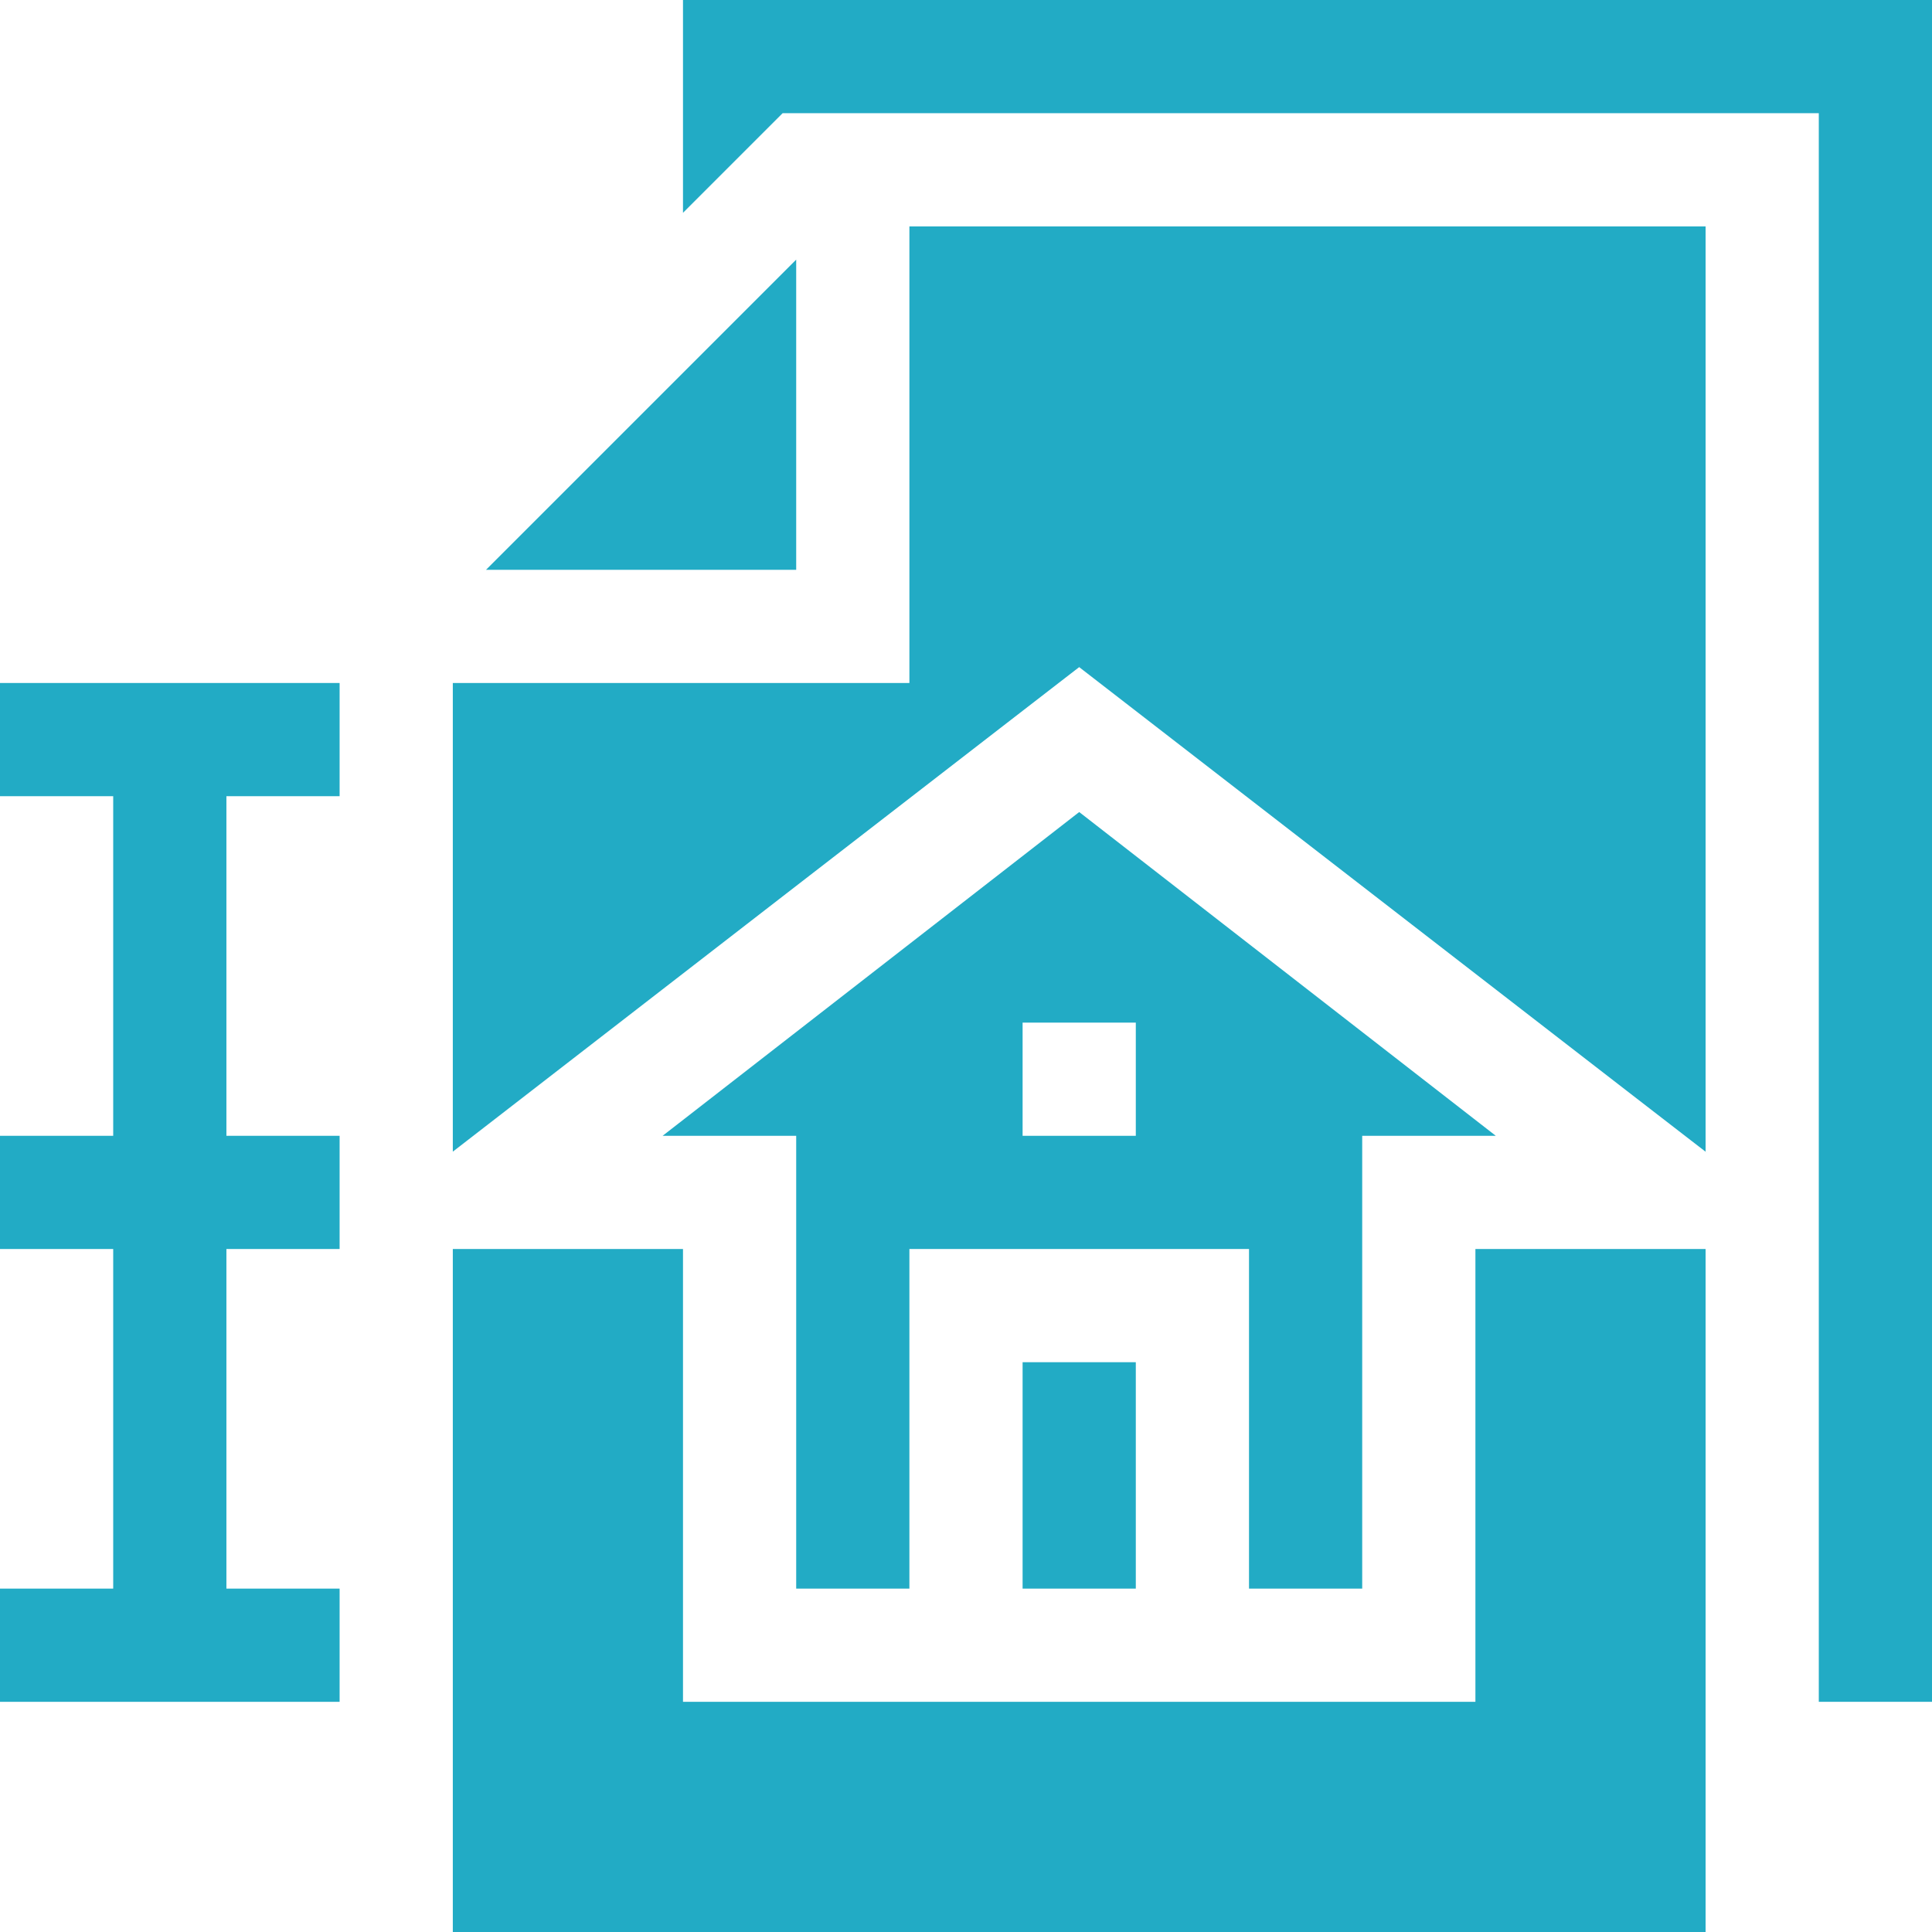 <?xml version="1.0" encoding="utf-8"?>
<!-- Generator: Adobe Illustrator 22.0.1, SVG Export Plug-In . SVG Version: 6.00 Build 0)  -->
<svg version="1.1" id="Layer_1" xmlns="http://www.w3.org/2000/svg" xmlns:xlink="http://www.w3.org/1999/xlink" x="0px" y="0px"
	 viewBox="0 0 512 512" style="enable-background:new 0 0 512 512;" xml:space="preserve">
<style type="text/css">
	.st0{fill:#22ABC5;}
</style>
<g>
	<path class="st0" d="M120,305.2c3.3-2.6,176.8-136.8,166-128.4c3,2.3,177,137,166,128.4V60H241v121H120V305.2z"/>
	<rect x="271" y="361" class="st0" width="30" height="60"/>
	<polygon class="st0" points="128.8,151 211,151 211,68.8 	"/>
	<path class="st0" d="M361,421V301h35.4L286,215.2L175.6,301H211v120h30v-90h90v90H361z M301,301h-30v-30h30V301z"/>
	<polygon class="st0" points="120,512 452,512 452,331 391,331 391,451 181,451 181,331 120,331 	"/>
	<polygon class="st0" points="181,56.4 207.4,30 482,30 482,451 512,451 512,0 181,0 	"/>
	<polygon class="st0" points="90,421 60,421 60,331 90,331 90,301 60,301 60,211 90,211 90,181 0,181 0,211 30,211 30,301 0,301 
		0,331 30,331 30,421 0,421 0,451 90,451 	"/>
</g>
</svg>
